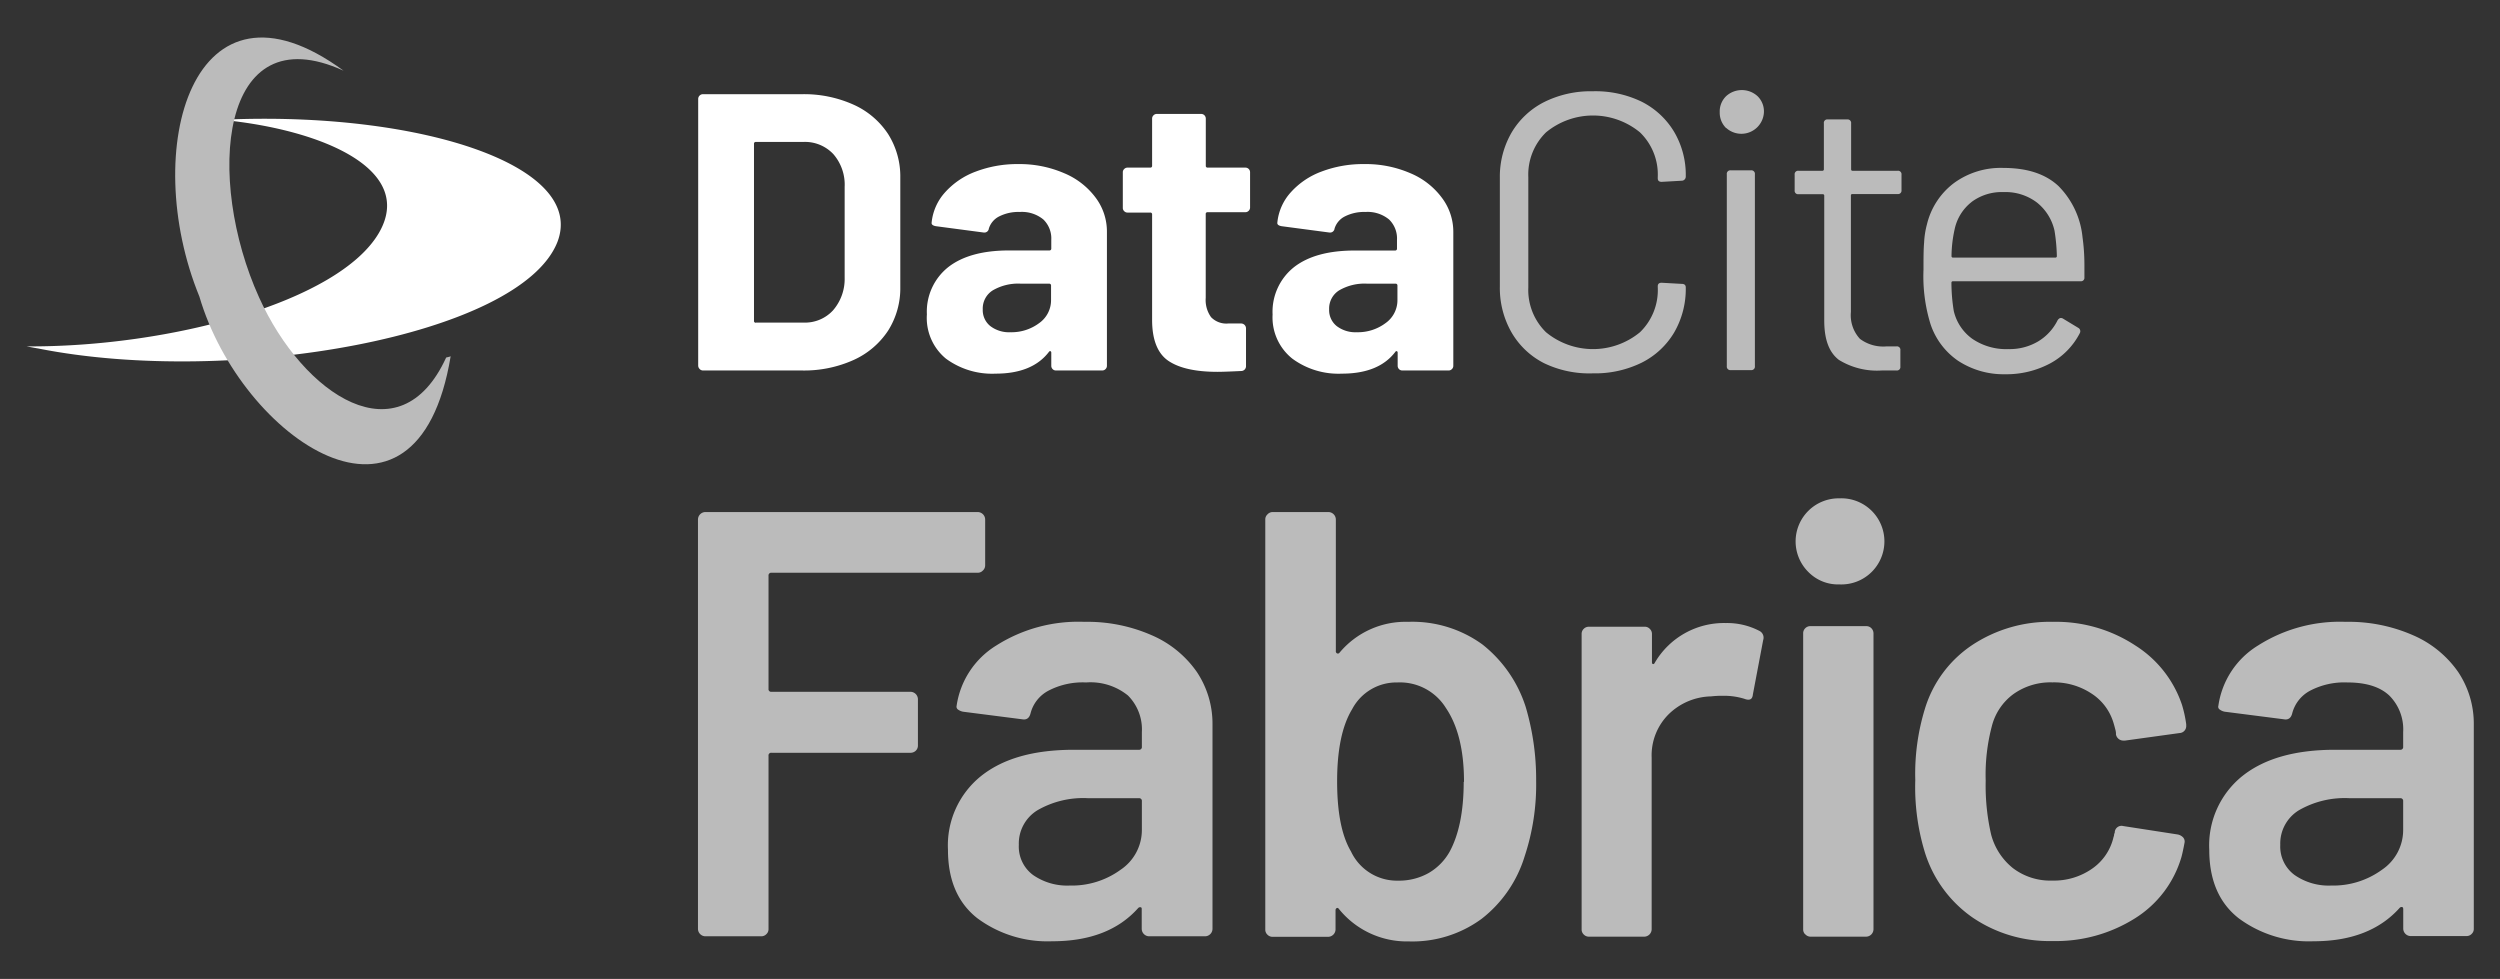 <svg id="Ebene_1" data-name="Ebene 1" xmlns="http://www.w3.org/2000/svg" viewBox="0 0 332 130"><rect x="0" y="0" width="332" height="130" fill="#333333" stroke="none"/><defs><style>.cls-1{fill:#fff;}.cls-2{fill:#bbb;}</style></defs><title>DataCite-Logos</title><path class="cls-1" d="M92.91,49a.64.64,0,0,1-.19-.45V13.14a.62.62,0,0,1,.19-.45.6.6,0,0,1,.44-.18h13.11a16,16,0,0,1,6.89,1.39,10.74,10.74,0,0,1,4.59,3.9,10.53,10.53,0,0,1,1.62,5.82V38.09a10.53,10.53,0,0,1-1.62,5.82,10.8,10.8,0,0,1-4.59,3.9,16,16,0,0,1-6.89,1.39H93.35A.6.6,0,0,1,92.91,49Zm7.47-6.16h6.34a5.05,5.05,0,0,0,3.91-1.63,6.36,6.36,0,0,0,1.54-4.35V24.83a6.19,6.19,0,0,0-1.49-4.35,5.16,5.16,0,0,0-4-1.63h-6.29a.23.23,0,0,0-.26.26V42.6A.23.23,0,0,0,100.38,42.86Z"/><path class="cls-1" d="M141.32,23a10,10,0,0,1,4.16,3.22A7.51,7.51,0,0,1,147,30.8V48.57a.6.6,0,0,1-.19.45.6.6,0,0,1-.44.18h-6.14a.6.6,0,0,1-.44-.18.63.63,0,0,1-.18-.45V46.84a.22.22,0,0,0-.11-.21c-.07,0-.14,0-.21.11q-2.21,2.88-7.07,2.88a10.33,10.33,0,0,1-6.61-2,7,7,0,0,1-2.52-5.87,7.55,7.55,0,0,1,2.83-6.27q2.84-2.22,8.08-2.22h5.34a.24.24,0,0,0,.27-.27V31.85a3.5,3.5,0,0,0-1.05-2.7,4.48,4.48,0,0,0-3.15-1,5.62,5.62,0,0,0-2.7.58,2.69,2.69,0,0,0-1.39,1.62.6.6,0,0,1-.68.53l-6.34-.84c-.42-.07-.61-.23-.58-.47a7,7,0,0,1,1.76-4,10.24,10.24,0,0,1,4.09-2.78,15.53,15.53,0,0,1,5.68-1A14.9,14.9,0,0,1,141.32,23ZM138,42.91a3.72,3.72,0,0,0,1.58-3.09V37.93a.24.24,0,0,0-.27-.26h-3.77a6.68,6.68,0,0,0-3.7.89,2.84,2.84,0,0,0-1.33,2.52,2.71,2.71,0,0,0,1,2.22,4.09,4.09,0,0,0,2.68.82A6.12,6.12,0,0,0,138,42.91Z"/><path class="cls-1" d="M165.82,28a.6.6,0,0,1-.44.18h-5a.23.23,0,0,0-.26.26V39.56a3.89,3.89,0,0,0,.71,2.56,2.82,2.82,0,0,0,2.28.84h1.73a.65.65,0,0,1,.63.63v5a.64.64,0,0,1-.63.68c-1.47.07-2.52.11-3.15.11-2.9,0-5.06-.48-6.5-1.44S153,45.15,153,42.49v-14a.23.23,0,0,0-.26-.26h-3a.6.6,0,0,1-.44-.18.58.58,0,0,1-.19-.45V22.89a.58.58,0,0,1,.19-.45.6.6,0,0,1,.44-.18h3A.23.23,0,0,0,153,22V15.76a.6.6,0,0,1,.19-.45.6.6,0,0,1,.44-.18h5.87a.61.61,0,0,1,.45.18.63.63,0,0,1,.18.45V22a.23.23,0,0,0,.26.26h5a.6.6,0,0,1,.44.18.61.61,0,0,1,.18.45v4.66A.61.61,0,0,1,165.82,28Z"/><path class="cls-1" d="M187.29,23a10,10,0,0,1,4.16,3.22A7.51,7.51,0,0,1,193,30.8V48.57a.6.6,0,0,1-.19.45.6.6,0,0,1-.44.18h-6.14a.6.6,0,0,1-.44-.18.63.63,0,0,1-.18-.45V46.84a.22.22,0,0,0-.11-.21c-.07,0-.14,0-.21.11q-2.2,2.88-7.08,2.88a10.32,10.32,0,0,1-6.6-2A7,7,0,0,1,169,41.76a7.55,7.55,0,0,1,2.83-6.27q2.83-2.22,8.08-2.22h5.34a.24.24,0,0,0,.27-.27V31.85a3.5,3.5,0,0,0-1.05-2.7,4.48,4.48,0,0,0-3.15-1,5.62,5.62,0,0,0-2.7.58,2.69,2.69,0,0,0-1.39,1.62.6.6,0,0,1-.68.53l-6.34-.84c-.42-.07-.61-.23-.58-.47a7,7,0,0,1,1.76-4,10.24,10.24,0,0,1,4.09-2.78,15.53,15.53,0,0,1,5.68-1A14.9,14.9,0,0,1,187.29,23ZM184,42.91a3.72,3.72,0,0,0,1.58-3.09V37.93a.24.24,0,0,0-.27-.26h-3.77a6.68,6.68,0,0,0-3.7.89,2.84,2.84,0,0,0-1.33,2.52,2.71,2.71,0,0,0,1,2.22,4.09,4.09,0,0,0,2.68.82A6.12,6.12,0,0,0,184,42.91Z"/><path class="cls-1" d="M3.52,46c.51.09,1,.19,1.56.28,25.73,5.11,64-1.66,68.94-14.13C77.89,22.1,56.31,15,31.09,15.84a8.17,8.17,0,0,0-1.48.09c13.44,1.34,25.54,6.68,20.71,15C45,40.05,22.62,46.12,3.52,46"/><path class="cls-2" d="M205.05,48.23a10.46,10.46,0,0,1-4.32-4.09,11.87,11.87,0,0,1-1.55-6.1V23.62a11.67,11.67,0,0,1,1.55-6,10.58,10.58,0,0,1,4.32-4.06,13.87,13.87,0,0,1,6.45-1.44A14.06,14.06,0,0,1,218,13.5a10.55,10.55,0,0,1,4.32,4,11.24,11.24,0,0,1,1.55,5.92.54.54,0,0,1-.16.42.5.5,0,0,1-.36.16l-2.68.15c-.35,0-.52-.15-.52-.47v-.15a7.79,7.79,0,0,0-2.36-5.95,9.81,9.81,0,0,0-12.48,0,7.84,7.84,0,0,0-2.35,5.93V38.19a7.84,7.84,0,0,0,2.35,5.93,9.81,9.81,0,0,0,12.48,0,7.8,7.8,0,0,0,2.36-6v-.1c0-.32.17-.47.52-.47l2.68.15c.34,0,.52.16.52.47a11.52,11.52,0,0,1-1.55,6,10.46,10.46,0,0,1-4.32,4,14.06,14.06,0,0,1-6.45,1.41A13.87,13.87,0,0,1,205.05,48.23Z"/><path class="cls-2" d="M229.22,17a2.85,2.85,0,0,1-.84-2.1,2.82,2.82,0,0,1,.84-2.12,3.09,3.09,0,0,1,4.19,0,2.82,2.82,0,0,1,.84,2.12,3,3,0,0,1-5,2.1Zm.1,31.6V23.15a.47.47,0,0,1,.53-.53h2.67a.47.47,0,0,1,.53.53V48.62a.47.47,0,0,1-.53.53h-2.67A.47.47,0,0,1,229.32,48.62Z"/><path class="cls-2" d="M252,25.77H246c-.14,0-.2.07-.2.21V41.44A4.62,4.62,0,0,0,247,45a5.16,5.16,0,0,0,3.54,1h1.31a.46.46,0,0,1,.52.53v2.15a.46.46,0,0,1-.52.52c-.42,0-1.07,0-1.94,0a9.66,9.66,0,0,1-5.71-1.41c-1.3-1-1.94-2.69-1.94-5.24V26a.19.19,0,0,0-.21-.21h-3.2a.46.46,0,0,1-.52-.52V23.2a.46.46,0,0,1,.52-.52H242a.19.19,0,0,0,.21-.21V16.39a.46.46,0,0,1,.52-.53h2.57a.47.47,0,0,1,.53.53v6.08c0,.14.06.21.2.21H252a.46.46,0,0,1,.52.52v2.05A.46.46,0,0,1,252,25.77Z"/><path class="cls-2" d="M276.81,35.15v1.68a.46.46,0,0,1-.52.52H259.36a.19.19,0,0,0-.21.21,23.63,23.63,0,0,0,.31,3.73A6.3,6.3,0,0,0,261.93,45a8,8,0,0,0,4.82,1.36,7.4,7.4,0,0,0,3.88-1,6.78,6.78,0,0,0,2.62-2.83c.21-.31.45-.38.73-.21l2,1.21a.52.52,0,0,1,.21.73,9.49,9.49,0,0,1-3.93,4,12.33,12.33,0,0,1-6,1.44A11,11,0,0,1,260,47.89a9.57,9.57,0,0,1-3.62-4.82,21.55,21.55,0,0,1-.94-7.24c0-1.46,0-2.66.08-3.59a11.4,11.4,0,0,1,.39-2.49,9.68,9.68,0,0,1,3.59-5.45,10.53,10.53,0,0,1,6.53-2c3.18,0,5.62.8,7.34,2.41a11.19,11.19,0,0,1,3.19,6.81A26.62,26.62,0,0,1,276.81,35.15Zm-15-8.31a6.21,6.21,0,0,0-2.23,3.59,17.1,17.1,0,0,0-.42,3.57.19.19,0,0,0,.21.21h13.57a.19.19,0,0,0,.21-.21,24,24,0,0,0-.31-3.36,6.62,6.62,0,0,0-2.33-3.74,6.9,6.9,0,0,0-4.43-1.39A6.7,6.7,0,0,0,261.8,26.84Z"/><path class="cls-2" d="M59.85,47.3C55.38,74.36,32,58.21,26.48,39.39c-8-19.56-.87-44.69,19.15-30C29.06,1.83,27.31,23.83,34.4,39.48c5.89,13.07,18.68,21.49,24.85,8,.28-.09.51-.09.6-.18"/><path class="cls-2" d="M130.51,75.78a.9.9,0,0,1-.68.28H102.46a.36.36,0,0,0-.4.41v15a.35.35,0,0,0,.4.4H120.9a1,1,0,0,1,1,1V99a.94.94,0,0,1-.28.69,1,1,0,0,1-.68.28H102.46a.35.35,0,0,0-.4.4v23a.9.9,0,0,1-.28.68.94.94,0,0,1-.68.29H93.69a1,1,0,0,1-1-1V69a1,1,0,0,1,1-1h36.14a1,1,0,0,1,1,1V75.1A.92.92,0,0,1,130.51,75.78Z"/><path class="cls-2" d="M152.93,84.35a14.08,14.08,0,0,1,6,4.87,12.36,12.36,0,0,1,2.09,7v27.12a1,1,0,0,1-1,1h-7.4a1,1,0,0,1-1-1v-2.57c0-.17,0-.26-.16-.29a.36.36,0,0,0-.32.12Q147.22,125,139.73,125a15.63,15.63,0,0,1-9.94-3.06q-3.9-3.06-3.9-9.09a11.81,11.81,0,0,1,4.38-9.78c2.93-2.34,7-3.5,12.36-3.5h8.61a.36.36,0,0,0,.4-.41V97.23a6.37,6.37,0,0,0-1.85-4.87,7.89,7.89,0,0,0-5.55-1.73,9.81,9.81,0,0,0-5,1.09,4.72,4.72,0,0,0-2.38,3c-.16.64-.53.91-1.12.8l-7.81-1a1.65,1.65,0,0,1-.69-.28.47.47,0,0,1-.2-.52,11.3,11.3,0,0,1,5.27-8A20.33,20.33,0,0,1,144,82.58,21.24,21.24,0,0,1,152.93,84.35Zm-4.11,31.15a6.35,6.35,0,0,0,2.82-5.31v-3.78a.36.36,0,0,0-.4-.41h-6.76a12.14,12.14,0,0,0-6.72,1.61,5.18,5.18,0,0,0-2.46,4.59,4.69,4.69,0,0,0,1.89,4,7.94,7.94,0,0,0,4.87,1.4A11,11,0,0,0,148.82,115.5Z"/><path class="cls-2" d="M204,103.67a30.26,30.26,0,0,1-1.53,10.06,16.68,16.68,0,0,1-5.71,8.29,15.54,15.54,0,0,1-9.66,3,11.6,11.6,0,0,1-9.26-4.27c-.11-.16-.21-.21-.32-.16a.33.33,0,0,0-.16.33v2.49a1,1,0,0,1-1,1H169a.94.94,0,0,1-.69-.29.9.9,0,0,1-.28-.68V69a.9.9,0,0,1,.28-.68A.94.94,0,0,1,169,68h7.4a1,1,0,0,1,1,1V86.45a.31.31,0,0,0,.16.32.26.26,0,0,0,.32-.08A11.41,11.41,0,0,1,187,82.58a15.84,15.84,0,0,1,9.86,3,17.24,17.24,0,0,1,5.75,8.29A33.78,33.78,0,0,1,204,103.67Zm-9.58.16q0-6.27-2.41-9.82a7.18,7.18,0,0,0-6.44-3.38,6.64,6.64,0,0,0-6,3.54c-1.34,2.2-2,5.4-2,9.58s.61,7.24,1.85,9.34a6.74,6.74,0,0,0,6.28,3.86,8,8,0,0,0,4-1,7.52,7.52,0,0,0,2.82-2.86C193.74,110.83,194.38,107.75,194.38,103.83Z"/><path class="cls-2" d="M233.66,83.79a1,1,0,0,1,.49,1.21l-1.37,7.24c-.06.64-.43.83-1.13.56a9.13,9.13,0,0,0-2.82-.4,13,13,0,0,0-1.61.08,8.3,8.3,0,0,0-5.63,2.38,7.7,7.7,0,0,0-2.25,5.75v22.78a1,1,0,0,1-1,1H211a.94.94,0,0,1-.68-.29.9.9,0,0,1-.28-.68V84.19a.91.91,0,0,1,.28-.68.93.93,0,0,1,.68-.28h7.41a.9.9,0,0,1,.68.28.92.92,0,0,1,.29.68v3.62c0,.22,0,.34.12.37s.17,0,.28-.21a10.64,10.64,0,0,1,9.42-5.23A9.26,9.26,0,0,1,233.66,83.79Z"/><path class="cls-2" d="M240.19,76a5.72,5.72,0,0,1,4.1-9.82,5.72,5.72,0,1,1,0,11.43A5.52,5.52,0,0,1,240.19,76Zm-.45,48.09a.9.9,0,0,1-.28-.68V84.11a.91.91,0,0,1,.28-.68.94.94,0,0,1,.69-.28h7.4a.94.94,0,0,1,.69.28,1,1,0,0,1,.28.68v39.28a1,1,0,0,1-1,1h-7.4A.94.94,0,0,1,239.74,124.07Z"/><path class="cls-2" d="M261.92,121.82a16.48,16.48,0,0,1-6.28-8.57,29.57,29.57,0,0,1-1.29-9.66,29.39,29.39,0,0,1,1.29-9.5,15.62,15.62,0,0,1,6.24-8.41,18.64,18.64,0,0,1,10.74-3.1,19.17,19.17,0,0,1,10.95,3.14,14.94,14.94,0,0,1,6.2,7.89,15.88,15.88,0,0,1,.56,2.58v.16a.93.93,0,0,1-.89,1l-7.24,1H282a1,1,0,0,1-1-.81,1.92,1.92,0,0,0-.08-.64c-.11-.43-.21-.81-.32-1.13a7,7,0,0,0-2.9-3.7,9,9,0,0,0-5.15-1.45,8.48,8.48,0,0,0-5.19,1.57,7.62,7.62,0,0,0-2.86,4.31,25.25,25.25,0,0,0-.8,7.16,29,29,0,0,0,.72,7.16,8.47,8.47,0,0,0,2.9,4.47,8.18,8.18,0,0,0,5.23,1.65,8.83,8.83,0,0,0,5.27-1.57,7,7,0,0,0,2.86-4.22,1,1,0,0,0,.08-.41.33.33,0,0,0,.08-.24.9.9,0,0,1,1.13-.8l7.24,1.12a1.37,1.37,0,0,1,.69.37.82.82,0,0,1,.2.76c-.16.86-.3,1.48-.4,1.85a14.34,14.34,0,0,1-6.2,8.17,19.73,19.73,0,0,1-10.95,3A18.07,18.07,0,0,1,261.92,121.82Z"/><path class="cls-2" d="M320.43,84.35a14.08,14.08,0,0,1,6,4.87,12.36,12.36,0,0,1,2.09,7v27.12a.9.9,0,0,1-.28.68.94.94,0,0,1-.69.29h-7.4a1,1,0,0,1-1-1v-2.57c0-.17-.05-.26-.16-.29a.37.37,0,0,0-.32.12Q314.71,125,307.23,125a15.63,15.63,0,0,1-9.94-3.06q-3.9-3.06-3.9-9.09a11.81,11.81,0,0,1,4.38-9.78q4.39-3.51,12.36-3.5h8.61a.36.36,0,0,0,.4-.41V97.23a6.33,6.33,0,0,0-1.85-4.87q-1.85-1.73-5.55-1.73a9.81,9.81,0,0,0-4.95,1.09,4.75,4.75,0,0,0-2.38,3c-.16.64-.53.91-1.12.8l-7.81-1a1.55,1.55,0,0,1-.68-.28.44.44,0,0,1-.2-.52,11.24,11.24,0,0,1,5.27-8,20.27,20.27,0,0,1,11.63-3.14A21.21,21.21,0,0,1,320.43,84.35Zm-4.1,31.15a6.36,6.36,0,0,0,2.81-5.31v-3.78a.36.36,0,0,0-.4-.41H312a12.19,12.19,0,0,0-6.72,1.61,5.18,5.18,0,0,0-2.46,4.59,4.69,4.69,0,0,0,1.9,4,7.92,7.92,0,0,0,4.87,1.4A11,11,0,0,0,316.33,115.5Z"/></svg>